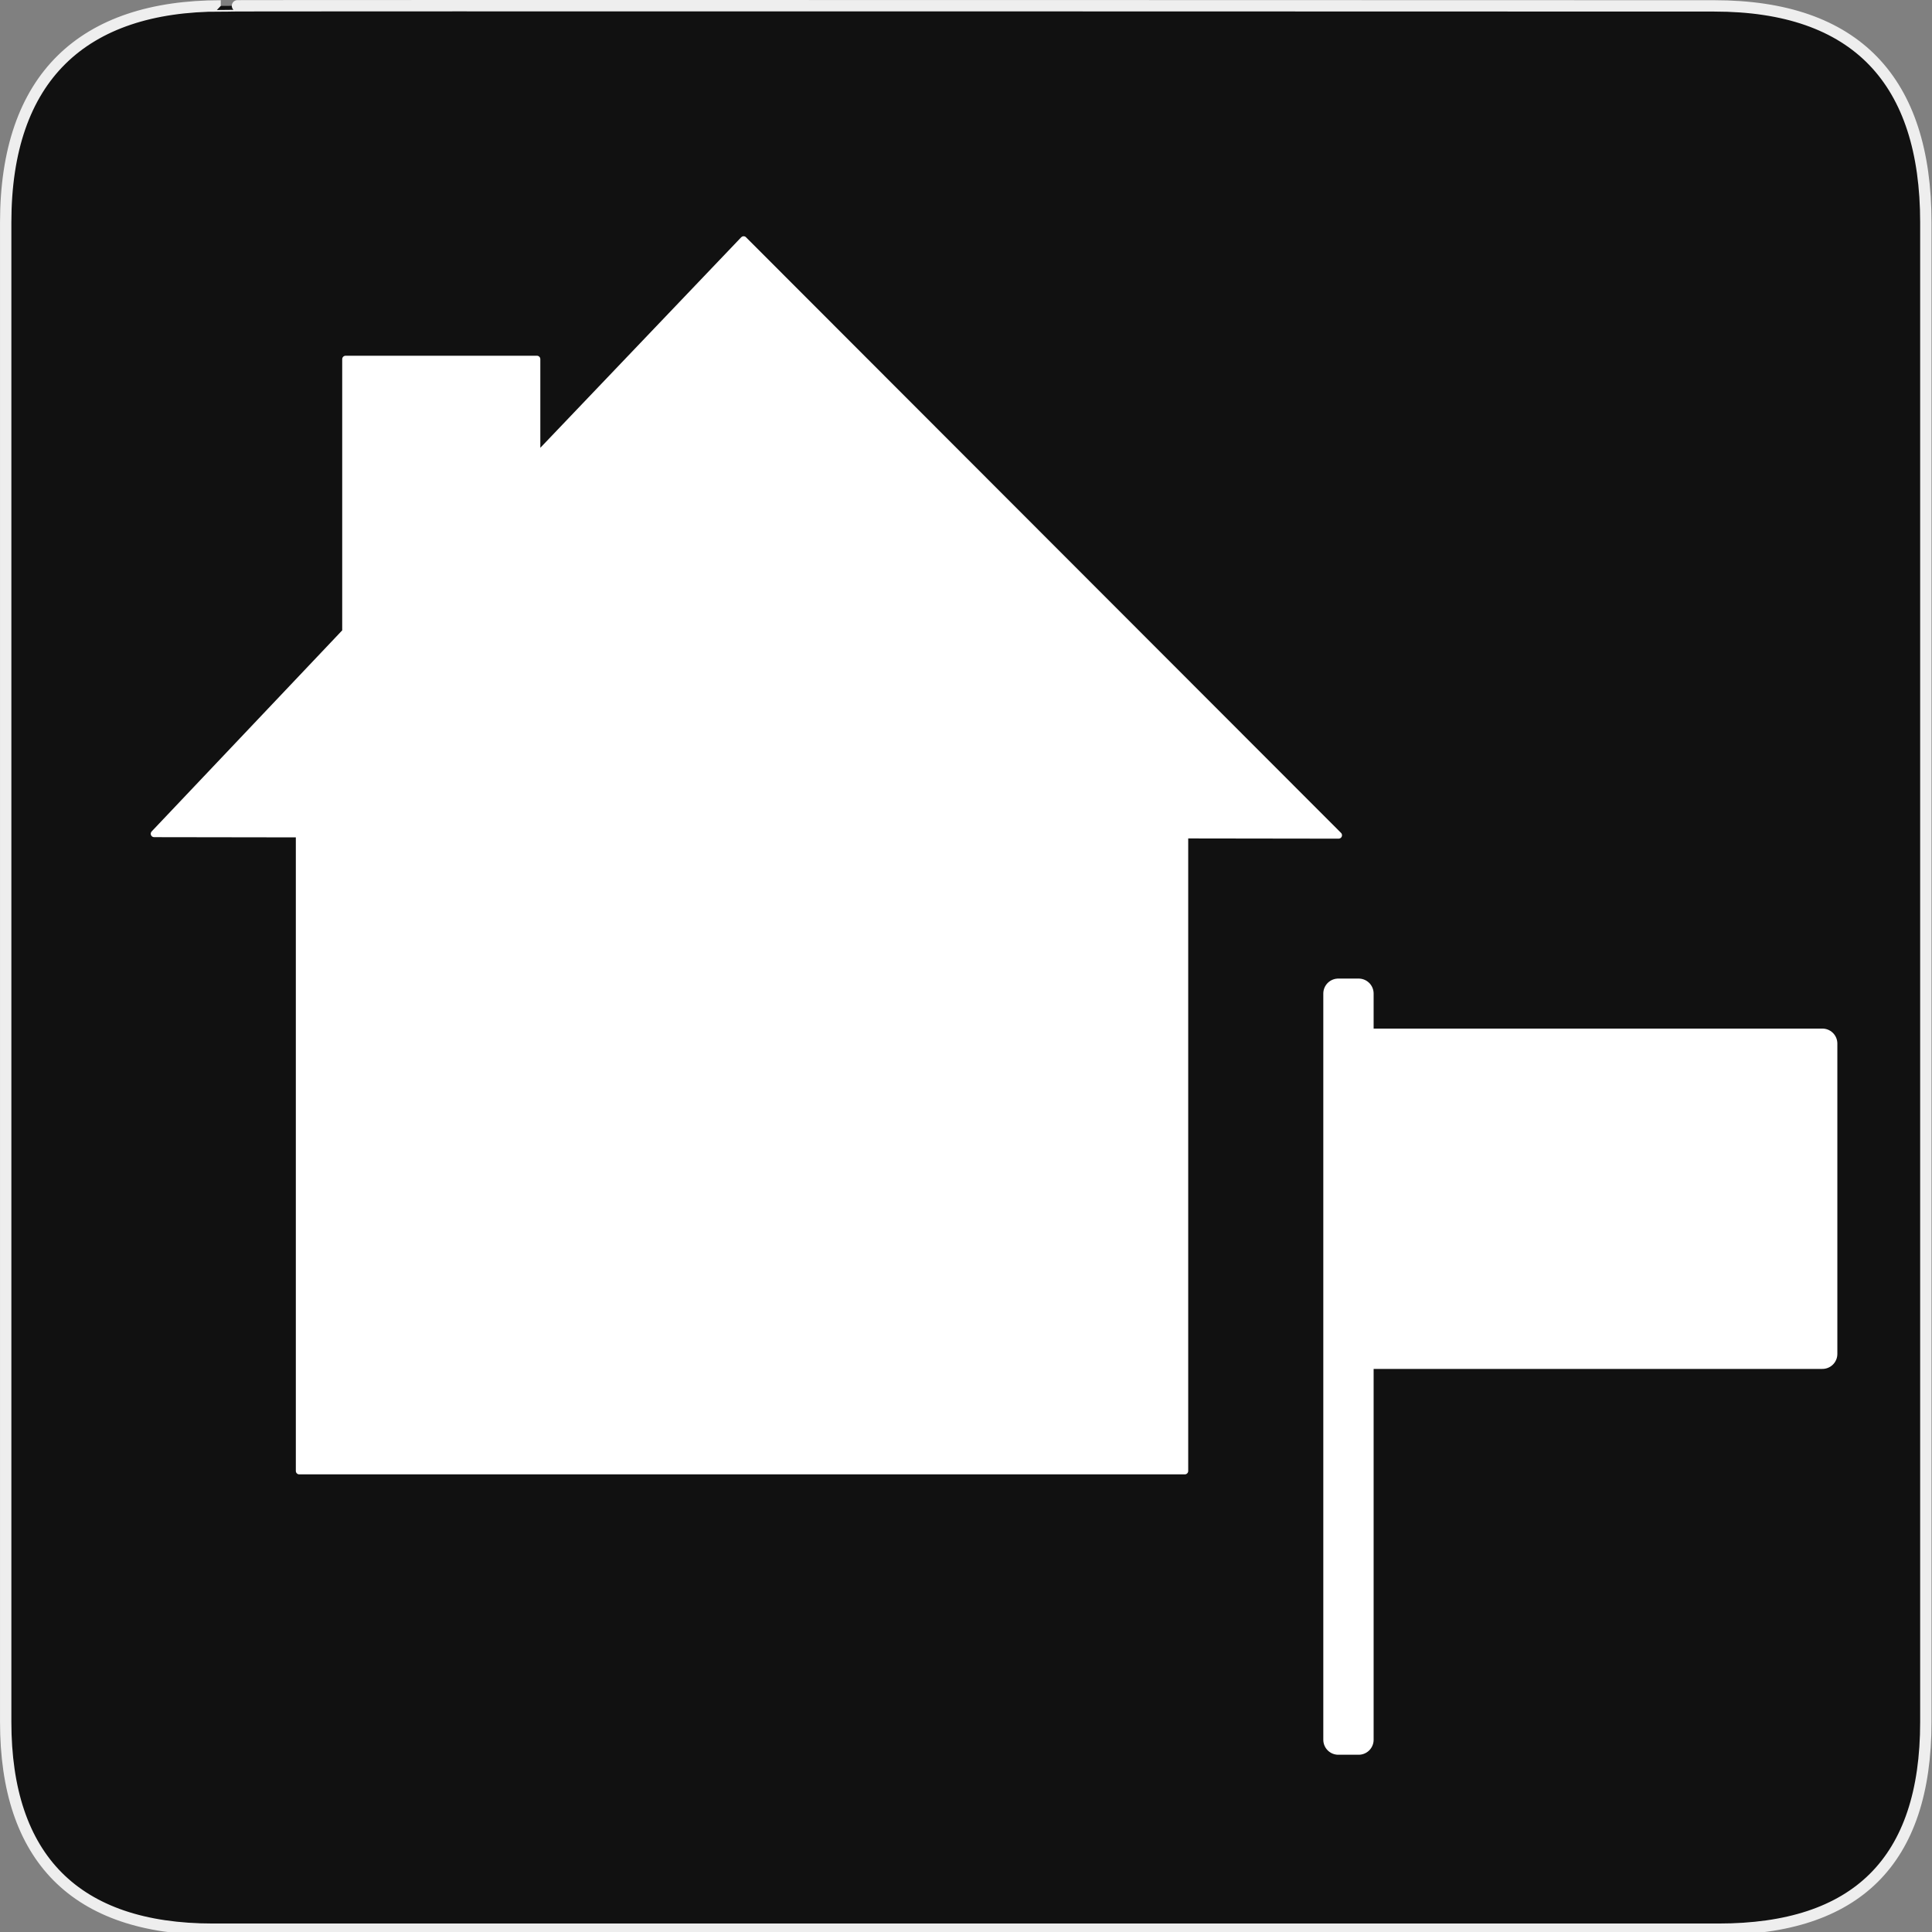 <svg xmlns="http://www.w3.org/2000/svg" viewBox="0 0 580 580"><rect x="0" y="0" width="580" height="580" fill="#808080" stroke="none"/><path d="m66.28 1.768c-41.34 0-64.57 21.371-64.57 65.04v450.12c0 40.844 20.895 62.23 62.19 62.23h452.02c41.31 0 62.23-20.315 62.23-62.23v-450.12c0-42.601-20.922-65.04-63.52-65.04-.004 0-448.5-.143-448.35 0z" fill="#111" stroke="#eee" stroke-width="3.408"/><g transform="matrix(1.162 0 0 1.162-68.2 89.76)" fill="#fff" stroke="#fff" stroke-linejoin="round" stroke-linecap="round" stroke-width="7.737"><path d="m404.44 179.44h5.264v192.79h-5.264z"/><path d="m405.34 192.36v80.19h124.17v-80.19h-124.17z"/></g><path d="m223.24 71.952l178.62 178.8-46.17-.064v190.91h-265.86v-191.23l-43.558-.064 57.48-60.66v-81.83h57.44v29.16l62.05-65.03z" fill="#fff" stroke="#fff" stroke-linejoin="round" stroke-linecap="round" stroke-width="2.037"/></svg>